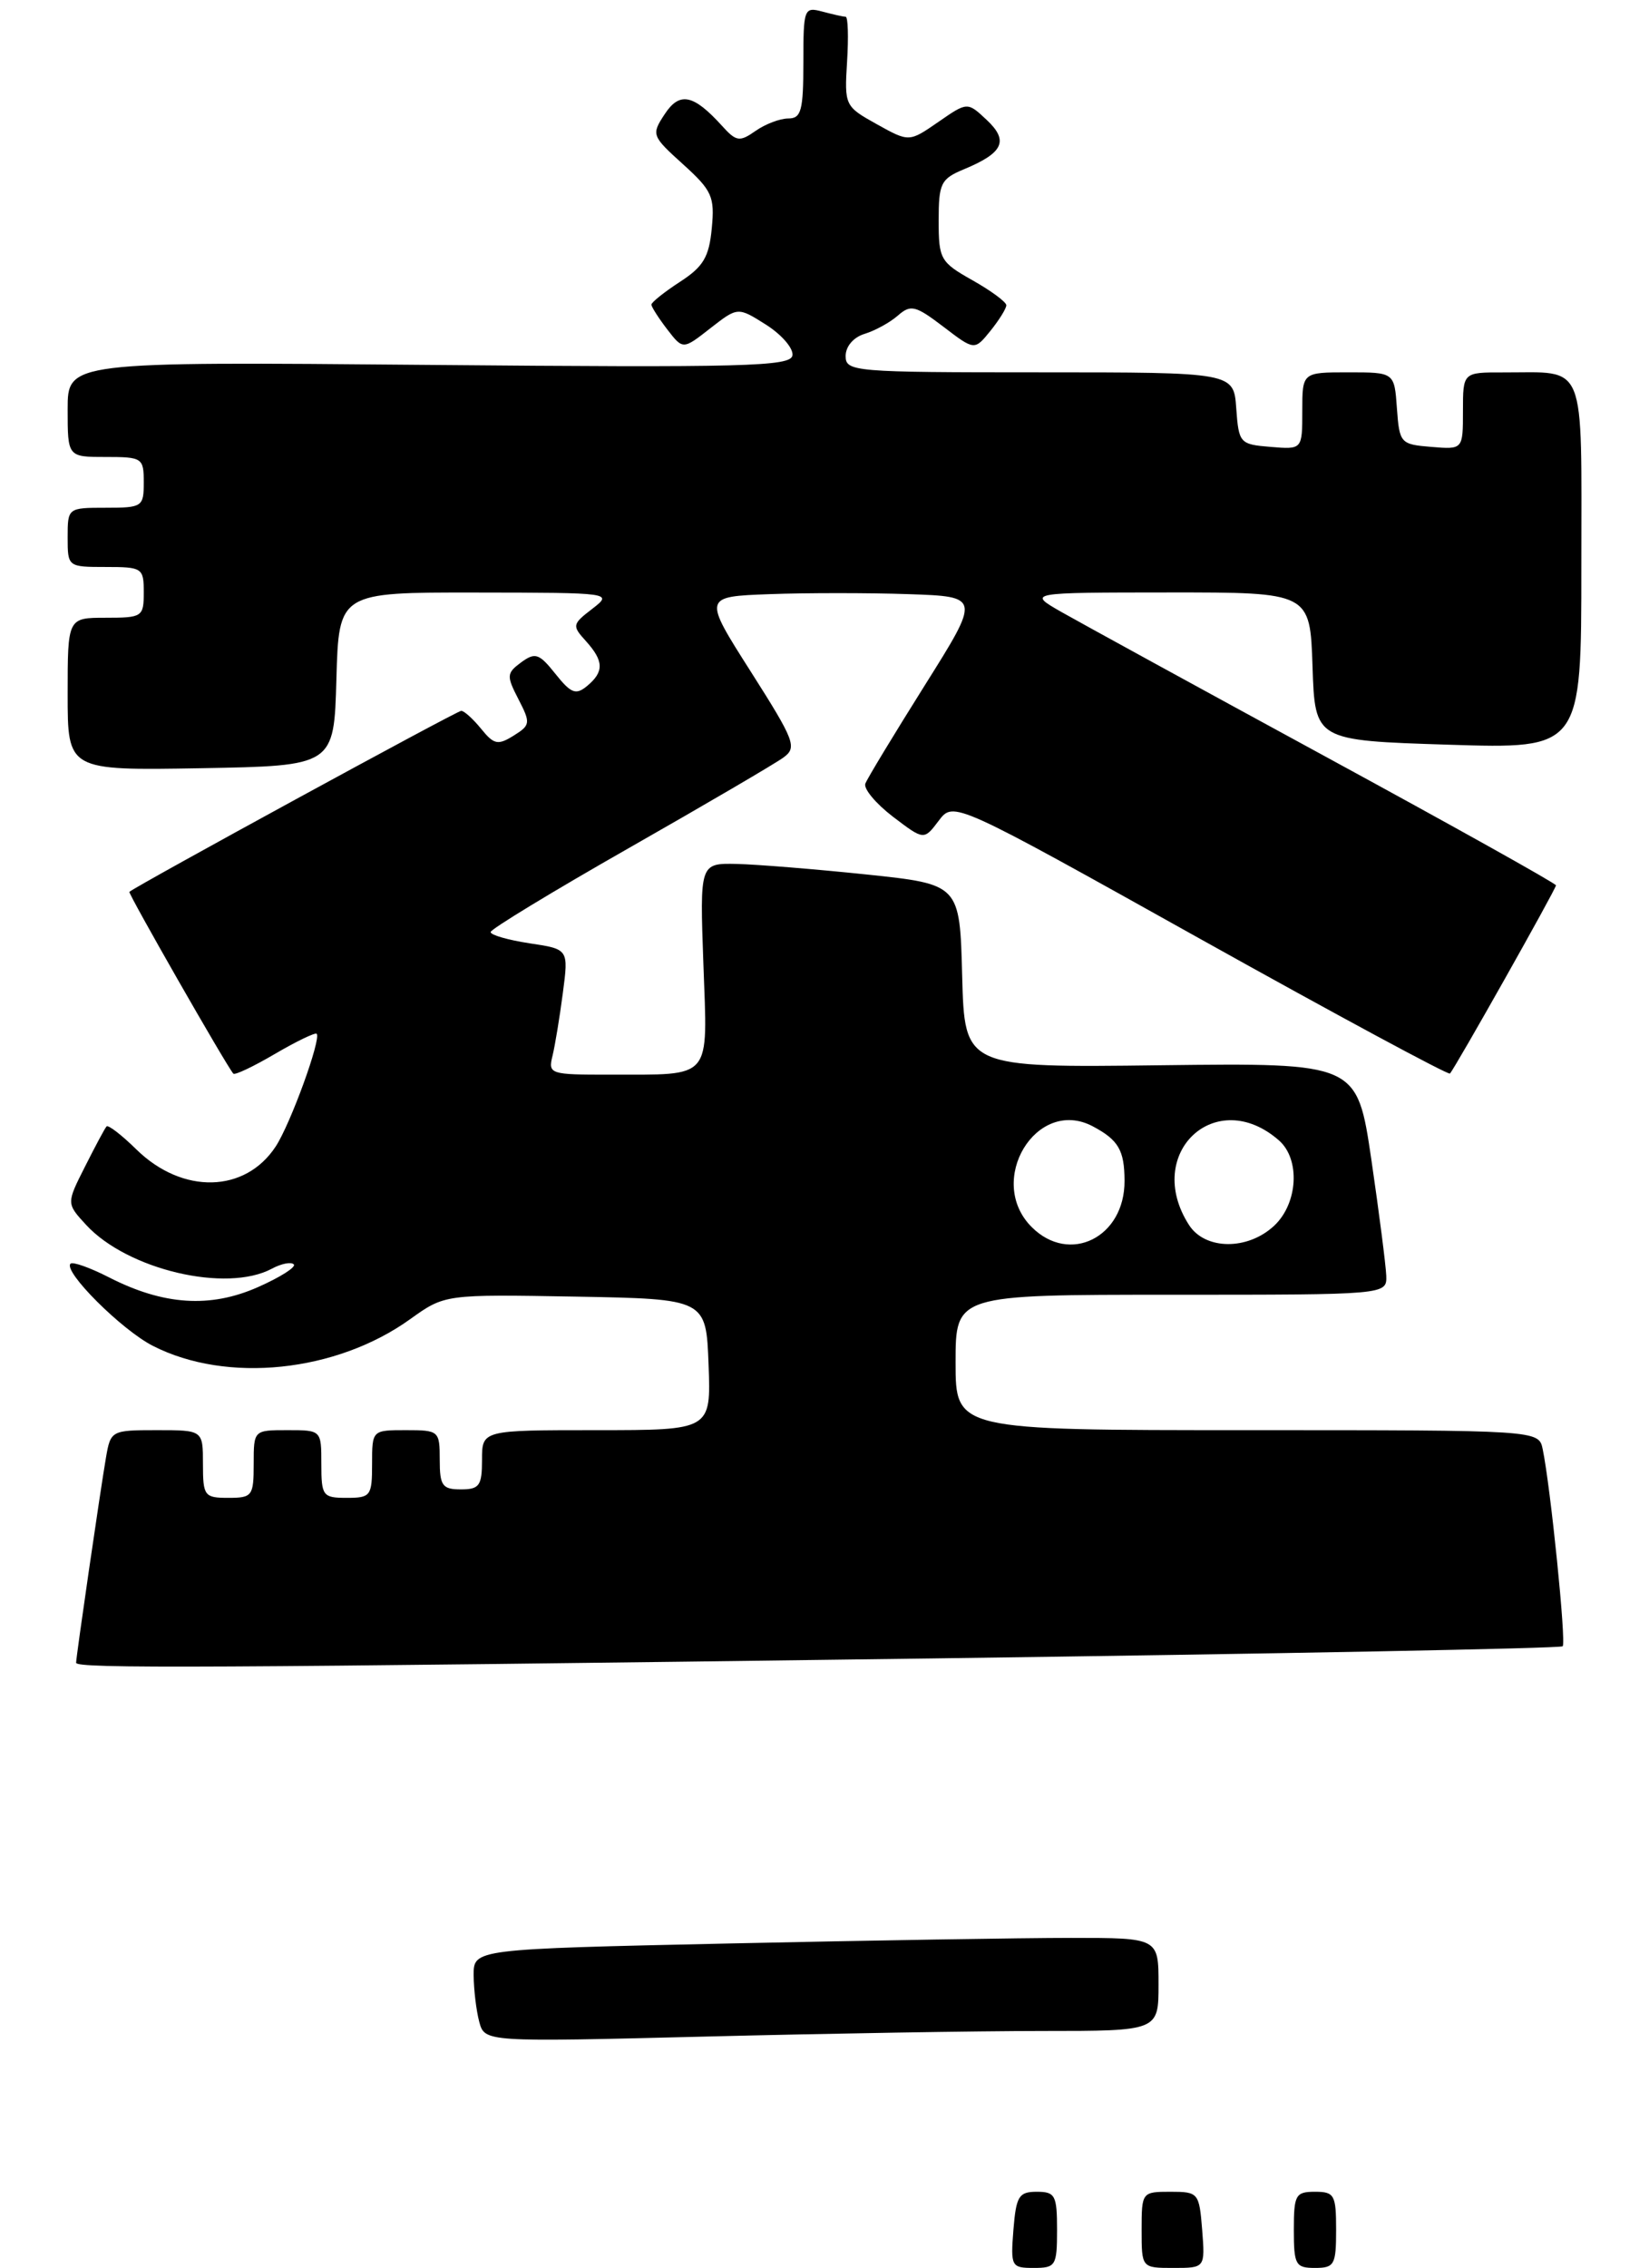 <?xml version="1.0" encoding="UTF-8" standalone="no"?>
<!DOCTYPE svg PUBLIC "-//W3C//DTD SVG 1.1//EN" "http://www.w3.org/Graphics/SVG/1.1/DTD/svg11.dtd" >
<svg xmlns="http://www.w3.org/2000/svg" xmlns:xlink="http://www.w3.org/1999/xlink" version="1.1" viewBox="0 0 195 268">
 <g >
 <path fill="currentColor"
d=" M 109.92 195.98 C 150.85 195.43 184.55 194.79 184.79 194.54 C 185.23 194.11 183.36 175.74 182.43 171.25 C 181.96 169.00 181.96 169.00 147.48 169.00 C 113.00 169.00 113.00 169.00 113.00 161.00 C 113.00 153.00 113.00 153.00 138.50 153.00 C 164.00 153.00 164.00 153.00 163.93 150.75 C 163.88 149.51 163.09 143.35 162.17 137.05 C 160.48 125.60 160.48 125.60 137.28 125.88 C 114.07 126.17 114.07 126.17 113.78 115.34 C 113.50 104.50 113.50 104.50 102.50 103.34 C 96.45 102.71 89.53 102.15 87.13 102.09 C 82.75 102.00 82.75 102.00 83.18 113.94 C 83.67 127.79 84.37 126.96 72.14 126.99 C 65.01 127.00 64.80 126.93 65.34 124.75 C 65.64 123.51 66.19 120.17 66.56 117.33 C 67.24 112.16 67.24 112.16 62.62 111.47 C 60.08 111.08 58.01 110.49 58.02 110.14 C 58.03 109.79 65.43 105.30 74.46 100.16 C 83.49 95.02 91.67 90.23 92.64 89.52 C 94.28 88.32 94.00 87.57 88.78 79.36 C 83.14 70.50 83.14 70.50 91.02 70.21 C 95.35 70.05 102.74 70.05 107.43 70.21 C 115.95 70.50 115.95 70.50 109.35 81.00 C 105.72 86.78 102.56 91.99 102.33 92.60 C 102.10 93.20 103.56 94.95 105.58 96.50 C 109.26 99.30 109.26 99.30 111.01 96.98 C 112.76 94.67 112.76 94.67 141.93 110.95 C 157.98 119.90 171.27 127.06 171.46 126.86 C 172.04 126.27 184.00 105.05 184.00 104.62 C 184.00 104.40 171.74 97.56 156.75 89.41 C 141.76 81.26 127.70 73.56 125.50 72.31 C 121.50 70.02 121.50 70.02 138.21 70.01 C 154.92 70.00 154.92 70.00 155.21 78.75 C 155.50 87.50 155.50 87.50 171.25 88.00 C 187.00 88.50 187.00 88.50 187.00 66.87 C 187.00 42.24 187.73 44.04 177.75 44.01 C 173.00 44.00 173.00 44.00 173.00 48.56 C 173.00 53.12 173.00 53.12 169.25 52.81 C 165.61 52.51 165.49 52.38 165.19 48.25 C 164.89 44.00 164.89 44.00 159.44 44.00 C 154.00 44.00 154.00 44.00 154.00 48.56 C 154.00 53.12 154.00 53.12 150.25 52.81 C 146.61 52.51 146.49 52.38 146.19 48.25 C 145.89 44.00 145.89 44.00 122.94 44.00 C 100.93 44.00 100.00 43.92 100.00 42.07 C 100.00 40.93 100.93 39.85 102.25 39.45 C 103.49 39.07 105.26 38.10 106.19 37.28 C 107.70 35.96 108.26 36.10 111.56 38.61 C 115.24 41.42 115.24 41.42 117.12 39.10 C 118.15 37.82 119.00 36.46 119.00 36.07 C 119.00 35.69 117.20 34.36 115.00 33.12 C 111.20 30.98 111.00 30.63 111.00 26.06 C 111.00 21.66 111.26 21.14 113.97 20.01 C 118.65 18.07 119.32 16.65 116.69 14.18 C 114.40 12.03 114.40 12.03 110.95 14.42 C 107.50 16.80 107.50 16.80 103.67 14.67 C 99.90 12.57 99.85 12.47 100.17 7.27 C 100.35 4.37 100.28 1.99 100.00 1.98 C 99.72 1.98 98.49 1.70 97.25 1.37 C 95.08 0.79 95.00 1.01 95.00 7.38 C 95.00 13.06 94.75 14.00 93.22 14.00 C 92.24 14.00 90.50 14.66 89.35 15.47 C 87.46 16.79 87.07 16.74 85.39 14.88 C 81.99 11.13 80.36 10.80 78.59 13.51 C 77.01 15.91 77.07 16.07 80.77 19.41 C 84.21 22.52 84.53 23.24 84.17 26.98 C 83.85 30.38 83.17 31.52 80.40 33.31 C 78.54 34.52 77.03 35.73 77.03 36.00 C 77.04 36.27 77.88 37.59 78.90 38.92 C 80.76 41.33 80.76 41.33 84.00 38.79 C 87.25 36.26 87.25 36.26 90.60 38.38 C 92.44 39.55 93.84 41.17 93.71 42.00 C 93.50 43.31 88.15 43.45 50.74 43.12 C 8.00 42.74 8.00 42.74 8.00 48.37 C 8.00 54.00 8.00 54.00 12.50 54.00 C 16.83 54.00 17.00 54.11 17.00 57.00 C 17.00 59.89 16.83 60.00 12.50 60.00 C 8.02 60.00 8.00 60.02 8.00 63.50 C 8.00 66.98 8.02 67.00 12.50 67.00 C 16.83 67.00 17.00 67.11 17.00 70.00 C 17.00 72.89 16.83 73.00 12.50 73.00 C 8.00 73.00 8.00 73.00 8.00 82.03 C 8.00 91.05 8.00 91.05 23.75 90.78 C 39.50 90.50 39.50 90.50 39.78 80.25 C 40.07 70.00 40.07 70.00 56.28 70.02 C 72.42 70.04 72.49 70.05 70.03 71.95 C 67.67 73.76 67.63 73.94 69.28 75.75 C 71.41 78.11 71.45 79.38 69.43 81.06 C 68.10 82.16 67.53 81.95 65.68 79.63 C 63.75 77.21 63.29 77.06 61.63 78.27 C 59.90 79.55 59.88 79.86 61.31 82.63 C 62.76 85.44 62.73 85.69 60.74 86.93 C 58.88 88.09 58.41 87.99 56.90 86.13 C 55.95 84.96 54.89 84.00 54.54 84.00 C 54.02 84.00 16.08 104.69 15.30 105.39 C 15.11 105.55 26.77 125.93 27.59 126.87 C 27.77 127.08 29.99 126.02 32.53 124.53 C 35.08 123.04 37.29 121.98 37.45 122.16 C 38.00 122.79 34.35 132.81 32.61 135.47 C 29.00 140.99 21.59 141.16 16.15 135.85 C 14.39 134.12 12.79 132.89 12.60 133.11 C 12.40 133.32 11.26 135.46 10.05 137.86 C 7.85 142.21 7.85 142.21 10.18 144.74 C 15.06 150.04 26.76 152.80 32.15 149.92 C 33.26 149.32 34.43 149.09 34.74 149.41 C 35.05 149.72 33.15 150.93 30.50 152.10 C 24.86 154.60 19.34 154.24 12.90 150.95 C 10.65 149.80 8.60 149.07 8.34 149.33 C 7.44 150.23 14.37 157.15 18.08 159.04 C 26.83 163.51 39.77 162.16 48.51 155.88 C 52.60 152.95 52.60 152.95 68.05 153.22 C 83.50 153.50 83.50 153.50 83.79 161.25 C 84.08 169.00 84.08 169.00 70.54 169.00 C 57.00 169.00 57.00 169.00 57.00 172.50 C 57.00 175.57 56.69 176.00 54.50 176.00 C 52.31 176.00 52.00 175.57 52.00 172.50 C 52.00 169.08 51.90 169.00 48.00 169.00 C 44.00 169.00 44.00 169.00 44.00 173.00 C 44.00 176.78 43.83 177.00 41.00 177.00 C 38.17 177.00 38.00 176.78 38.00 173.00 C 38.00 169.00 38.00 169.00 34.00 169.00 C 30.00 169.00 30.00 169.00 30.00 173.00 C 30.00 176.78 29.83 177.00 27.00 177.00 C 24.17 177.00 24.00 176.78 24.00 173.00 C 24.00 169.00 24.00 169.00 18.55 169.00 C 13.17 169.00 13.08 169.05 12.53 172.25 C 11.85 176.21 9.00 195.79 9.00 196.49 C 9.00 197.19 24.22 197.12 109.92 195.98 Z  M 119.84 263.50 C 120.16 259.52 120.48 259.00 122.60 259.00 C 124.78 259.00 125.00 259.42 125.00 263.50 C 125.00 267.75 124.84 268.00 122.24 268.00 C 119.59 268.00 119.50 267.83 119.84 263.50 Z  M 135.00 263.50 C 135.00 259.05 135.04 259.00 138.40 259.00 C 141.71 259.00 141.81 259.12 142.16 263.50 C 142.51 268.00 142.51 268.00 138.76 268.00 C 135.00 268.00 135.00 268.00 135.00 263.50 Z  M 153.00 263.50 C 153.00 259.37 153.20 259.00 155.50 259.00 C 157.80 259.00 158.00 259.37 158.00 263.50 C 158.00 267.63 157.80 268.00 155.50 268.00 C 153.20 268.00 153.00 267.63 153.00 263.50 Z  M 56.67 238.91 C 56.32 237.58 56.02 235.11 56.01 233.41 C 56.00 230.32 56.00 230.32 86.16 229.66 C 102.75 229.30 120.98 229.00 126.66 229.00 C 137.00 229.00 137.00 229.00 137.00 234.50 C 137.00 240.00 137.00 240.00 123.25 240.00 C 115.69 240.00 97.76 240.30 83.41 240.66 C 57.32 241.31 57.32 241.31 56.67 238.91 Z  M 122.00 145.00 C 116.54 139.54 122.56 129.59 129.21 133.09 C 132.25 134.70 132.97 135.91 132.98 139.53 C 133.02 146.22 126.48 149.48 122.00 145.00 Z  M 140.60 144.75 C 135.17 136.29 143.78 128.22 151.25 134.77 C 153.78 137.00 153.49 142.19 150.69 144.83 C 147.56 147.77 142.51 147.73 140.60 144.75 Z "/>
</g>
</svg>